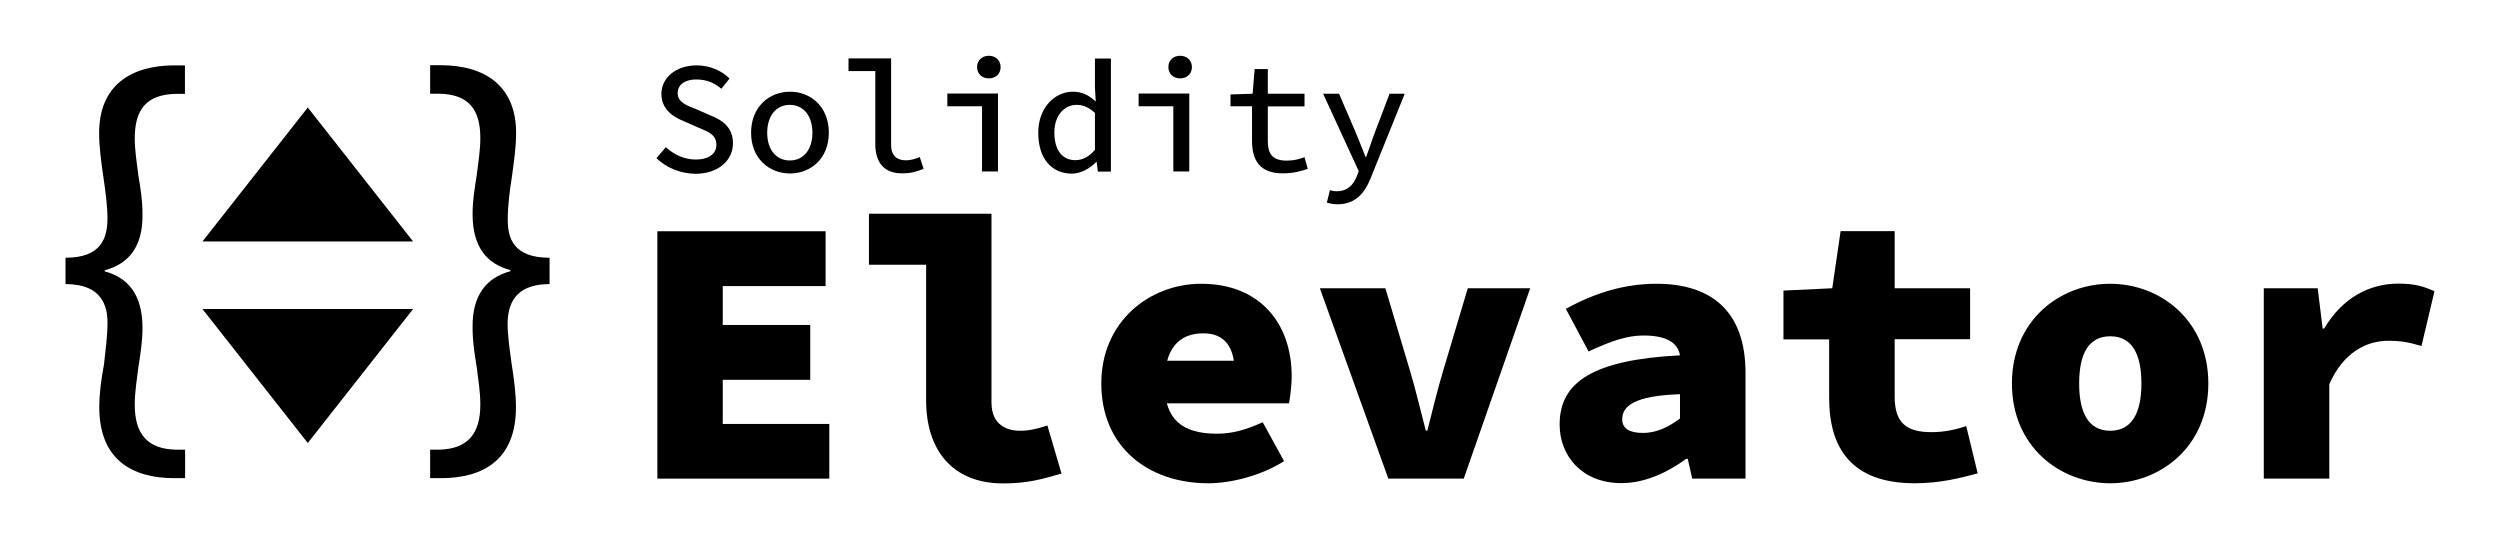 <?xml version="1.0" encoding="utf-8"?>
<!-- Generator: Adobe Illustrator 26.5.0, SVG Export Plug-In . SVG Version: 6.00 Build 0)  -->
<svg version="1.1" id="Layer_1" xmlns="http://www.w3.org/2000/svg" xmlns:xlink="http://www.w3.org/1999/xlink" x="0px" y="0px"
	 viewBox="0 0 1614 349" style="enable-background:new 0 0 1614 349;" xml:space="preserve">
<g>
	<g>
		<g>
			<path d="M64,85.9c0,9,1.3,18.4,2.7,28.1c1.3,9,2.7,18.4,2.7,27.7c-0.3,11.7-3.7,24.7-27.1,24.7v17c23.7,0,27.1,14.4,27.1,25
				c0,8.7-1.3,17.7-2.3,27.1c-1.7,9-3,18.4-3,27.4c0,33.7,21,45.8,48.4,45.8h7v-18.4h-5.7C95,290,87,280,87,261.3c0-8,1.3-16,2.3-24
				c1.3-8.3,2.7-16.7,2.7-25.7c0-21.4-9.4-32.4-24.4-36.4v-0.7c15-4,24.7-14.7,24.4-36.1c0-9-1.3-17-2.7-25.4c-1-8-2.3-16-2.3-23.7
				c0-18,7-28.4,26.7-28.7h5.7V42.2h-6.7C84.4,42.2,64,55.2,64,85.9z"/>
		</g>
		<g>
			<path d="M327.8,141.7c0-9.4,1.3-18.7,2.7-27.7c1.3-9.7,2.7-19,2.7-28.1c0-30.7-20.4-43.8-48.8-43.8h-6.7v18.4h5.7
				c19.7,0.3,26.7,10.7,26.7,28.7c0,7.7-1.3,15.7-2.3,23.7c-1.3,8.3-2.7,16.4-2.7,25.4c0,21.4,9.4,32.1,24.4,36.1v0.7
				c-15,4-24.7,15-24.4,36.4c0,9,1.3,17.4,2.7,25.7c1,8,2.3,16,2.3,24c0,18.7-8,28.7-26.7,29.1h-5.7v18.4h7
				c27.4,0,48.4-12,48.4-45.8c0-9-1.3-18.4-2.7-27.4c-1.3-9.4-2.7-18.4-2.7-27.1c0.3-10.7,3.7-25,27.1-25v-17
				C331.1,166.4,327.8,153.4,327.8,141.7z"/>
		</g>
		<g>
			<polygon points="130.7,155.9 266.7,155.9 198.7,69.4 			"/>
		</g>
		<g>
			<polygon points="198.7,286 266.7,199.5 130.7,199.5 			"/>
		</g>
	</g>
	<g>
		<path d="M423.8,102.1l6.1-7.1c5.1,4.8,11.9,8,19.3,8c8.5,0,13.3-3.9,13.3-9.4c0-6.6-4.9-8.4-11.6-11.2l-9.5-4.2
			c-6.9-2.7-14.4-7.7-14.4-17.6c0-10.5,9.5-18.4,22.8-18.4c8.3,0,16,3.3,21.2,8.5l-5.3,6.6c-4.5-3.8-9.4-6-16.3-6
			c-7.1,0-11.9,3.3-11.9,8.8c0,5.9,5.8,8,11.8,10.3l9.1,4c8.5,3.3,14.8,8.2,14.8,18.1c0,10.8-9.1,19.7-24.4,19.7
			C438.9,112,430.1,108.2,423.8,102.1z"/>
		<path d="M484.9,85.7c0-16.8,11.8-26.5,25.1-26.5c13.3,0,25.1,9.6,25.1,26.5c0,16.7-11.8,26.3-25.1,26.3
			C496.7,112,484.9,102.4,484.9,85.7z M524.5,85.7c0-10.8-5.7-18-14.6-18c-8.9,0-14.6,7.2-14.6,18c0,10.8,5.7,17.9,14.6,17.9
			C518.9,103.6,524.5,96.4,524.5,85.7z"/>
		<path d="M565.1,93.1V45.9h-17.3v-8.2h27.5v56c0,7,4,9.8,9.5,9.8c2.7,0,5.7-0.7,9-2.1l2.5,7.6c-4.8,1.9-8.2,2.9-13.9,2.9
			C571.2,112,565.1,105.3,565.1,93.1z"/>
		<path d="M634.1,68.6h-22.5v-8.2h32.7v50.3h-10.3V68.6z M630.8,43.3c0-4.3,3.2-7.3,7.6-7.3c4.4,0,7.6,3,7.6,7.3
			c0,4.4-3.2,7.3-7.6,7.3C634,50.6,630.8,47.7,630.8,43.3z"/>
		<path d="M670.3,85.7c0-16.4,10.8-26.5,22.4-26.5c5.9,0,10.3,2.3,14.5,6.2h0.2l-0.5-8.8V37.8h10.3v73h-8.4l-0.8-6.2h-0.3
			c-4,4.1-9.8,7.5-15.8,7.5C678.9,112,670.3,102.4,670.3,85.7z M706.9,96.7V72.9c-4.1-3.8-7.9-5.2-11.9-5.2
			c-7.8,0-14.3,6.8-14.3,17.8c0,11.4,5.1,17.9,13.5,17.9C698.8,103.4,703,101.3,706.9,96.7z"/>
		<path d="M757.6,68.6h-22.5v-8.2h32.7v50.3h-10.3V68.6z M754.3,43.3c0-4.3,3.2-7.3,7.6-7.3c4.4,0,7.6,3,7.6,7.3
			c0,4.4-3.2,7.3-7.6,7.3C757.5,50.6,754.3,47.7,754.3,43.3z"/>
		<path d="M808.3,90.8V68.6h-13.9V61l14.3-0.5l1.3-15.9h8.5v15.9h23.7v8.2h-23.7v22.2c0,8.6,3.1,12.8,12.2,12.8
			c4.4,0,8-0.9,11.5-2.2l2.1,7.5c-4.5,1.6-9.5,2.9-15.9,2.9C813.3,112,808.3,103.5,808.3,90.8z"/>
		<path d="M856.6,130.8l2-8c1.3,0.4,2.9,0.7,4.4,0.7c6.7,0,10.7-4,12.9-9.6l1.3-3.4l-23-50h10.3l11.2,26.1c1.9,4.5,3.9,9.8,5.9,14.7
			h0.4c1.7-4.8,3.6-10.1,5.2-14.7l9.9-26.1h9.8l-21.6,53.5c-4,10.6-10.1,17.9-21.9,17.9C861,131.9,858.5,131.4,856.6,130.8z"/>
		<path d="M424.4,149.3H533v35.4h-66.4v25.1h56.5v35.4h-56.5v28.5h68.8V309H424.4V149.3z"/>
		<path d="M597.9,258.4v-87.5H561V138h79.1v121.9c0,14.3,9.8,18.2,18.4,18.2c5.2,0,10.6-1,17.7-3.4l9.1,31
			c-13.3,3.9-22.1,6.4-38.1,6.4C614.6,311.9,597.9,290.3,597.9,258.4z"/>
		<path d="M711,247.6c0-40.3,31.5-64.4,64.4-64.4c38.8,0,58.5,26.5,58.5,59.5c0,7.4-1.2,14.7-1.7,17.7h-89.2v-27.5h60l-5.9,7.4
			c0-16.2-6.4-25.1-20.2-25.1c-16.2,0-25.1,10.3-25.1,32.4c0,23.1,11.3,32.4,33.9,32.4c9.8,0,18.7-2.5,29.5-7.4l13.8,25.1
			c-14.7,9.3-33.9,14.3-49.1,14.3C741,311.9,711,288.4,711,247.6z"/>
		<path d="M852.1,186.1h42.3l16,53.6c3.7,12.3,6.6,25.1,10.1,38.3h1c3.4-13.3,6.4-26,10.1-38.3l16-53.6h40.3L945,309h-48.7
			L852.1,186.1z"/>
		<path d="M1006.9,274.1c0-27.5,21.6-41.8,77.7-44.7c-1.5-8.8-9.8-12.8-23.6-12.8c-10.3,0-20.6,3.4-35.4,10.3l-14.7-27.5
			c18.7-10.3,37.8-16.2,58.5-16.2c34.9,0,57.5,17.2,57.5,57.5V309h-34.4l-2.9-12.8h-1c-12,8.8-26.5,15.7-41.8,15.7
			C1021.2,311.9,1006.9,294.2,1006.9,274.1z M1084.6,270.2v-15.7c-30,1-37.3,7.9-37.3,16.2c0,5.7,4.4,8.8,13.3,8.8
			C1070.3,279.5,1077.9,275.1,1084.6,270.2z"/>
		<path d="M1180.9,256.9v-37.8h-29.5v-31.5l31.5-1.5l5.4-36.9h34.9v36.9h48.7v32.9h-48.7v37.1c0,17.4,8.1,22.9,23.8,22.9
			c8.4,0,15.7-1.7,22.4-3.9l7.4,30.5c-10.8,2.9-24.1,6.4-40.8,6.4C1195.7,311.9,1180.9,289.8,1180.9,256.9z"/>
		<path d="M1298.9,247.6c0-40.8,31-64.4,63.4-64.4c32.4,0,63.4,23.6,63.4,64.4c0,40.8-31,64.4-63.4,64.4
			C1329.9,311.9,1298.9,288.4,1298.9,247.6z M1382.5,247.6c0-18.7-5.9-30.5-20.1-30.5c-14.3,0-20.1,11.8-20.1,30.5
			c0,18.7,5.9,30.5,20.1,30.5C1376.6,278,1382.5,266.2,1382.5,247.6z"/>
		<path d="M1461.6,186.1h34.7l3.2,26h1c11.8-20.1,29.5-29,47.9-29c11.3,0,16.5,2,23.3,4.9l-8.4,35.4c-7.4-2.2-12.5-3.4-21.4-3.4
			c-14,0-29,7.4-38.1,28V309h-42.3V186.1z"/>
	</g>
</g>
</svg>
